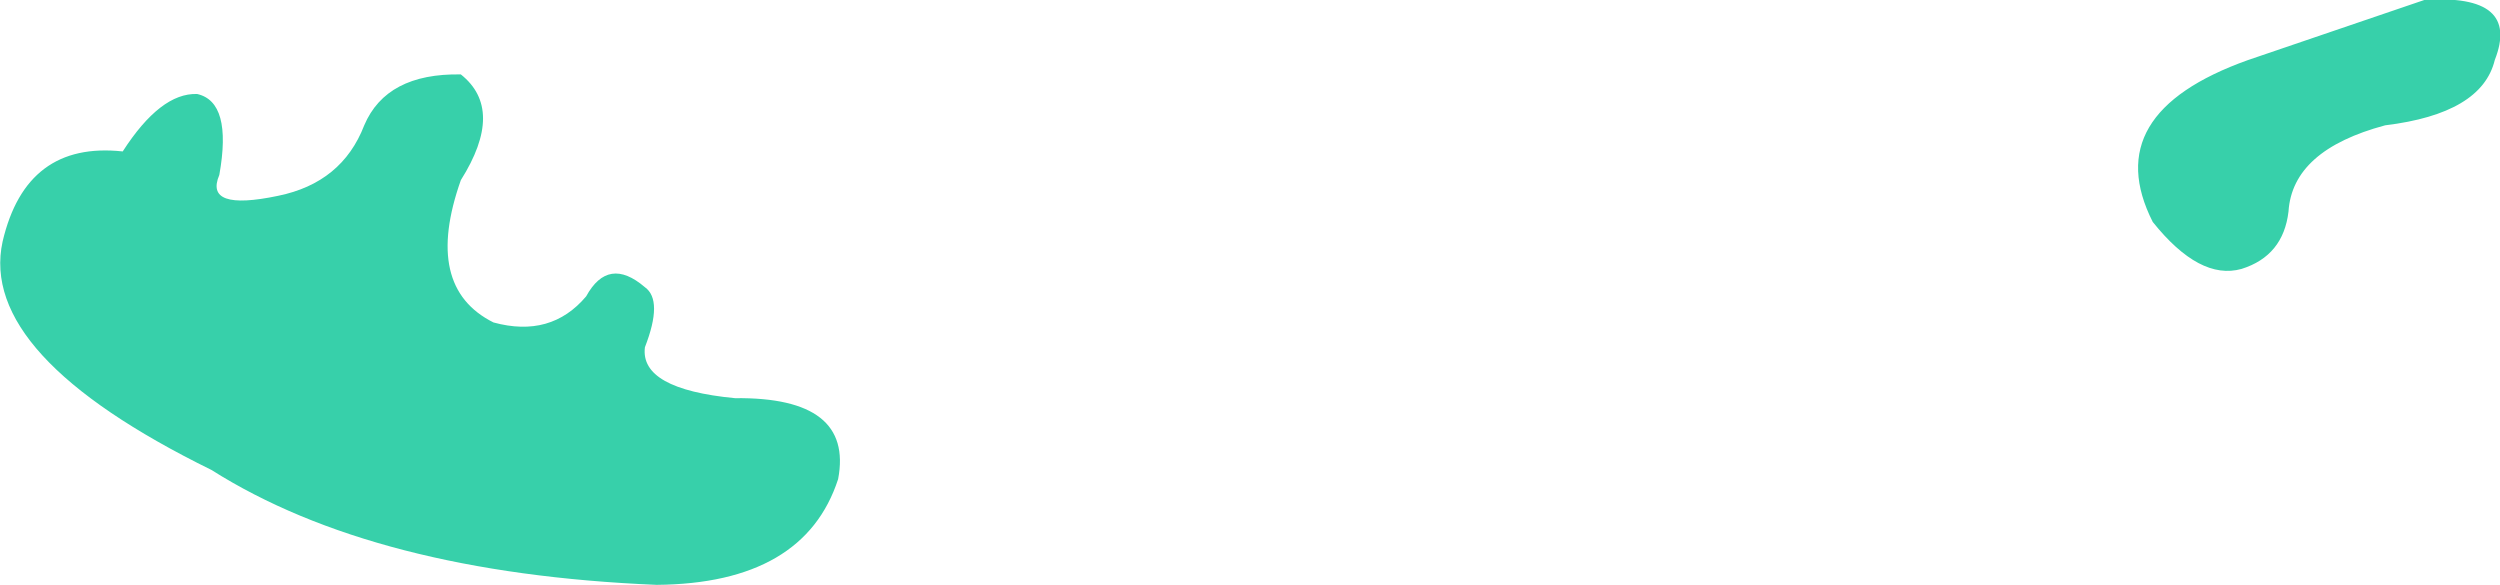 <?xml version="1.0" encoding="UTF-8" standalone="no"?>
<svg xmlns:xlink="http://www.w3.org/1999/xlink" height="22.4px" width="95.75px" xmlns="http://www.w3.org/2000/svg">
  <g transform="matrix(1.0, 0.0, 0.0, 1.0, 47.85, 11.2)">
    <path d="M38.0 -0.9 Q36.4 -0.45 34.6 -2.7 32.5 -6.85 38.25 -8.9 L45.0 -11.2 Q48.7 -11.45 47.7 -8.9 47.2 -6.85 43.5 -6.4 39.95 -5.45 39.8 -3.1 39.6 -1.4 38.0 -0.9 M-43.15 -5.4 Q-41.7 -7.65 -40.3 -7.6 -38.95 -7.3 -39.45 -4.5 -40.05 -3.1 -37.2 -3.7 -34.75 -4.2 -33.9 -6.4 -33.05 -8.4 -30.2 -8.35 -28.5 -7.0 -30.2 -4.3 -31.65 -0.2 -28.95 1.15 -26.75 1.75 -25.4 0.15 -24.55 -1.4 -23.15 -0.2 -22.45 0.3 -23.15 2.1 -23.35 3.7 -19.7 4.05 -15.15 4.0 -15.75 7.15 -17.05 11.15 -22.7 11.2 -33.5 10.75 -39.75 6.8 -48.7 2.4 -47.75 -1.95 -46.85 -5.8 -43.15 -5.4" fill="#37d0aa" fill-rule="evenodd" stroke="none"/>
  </g>
</svg>

